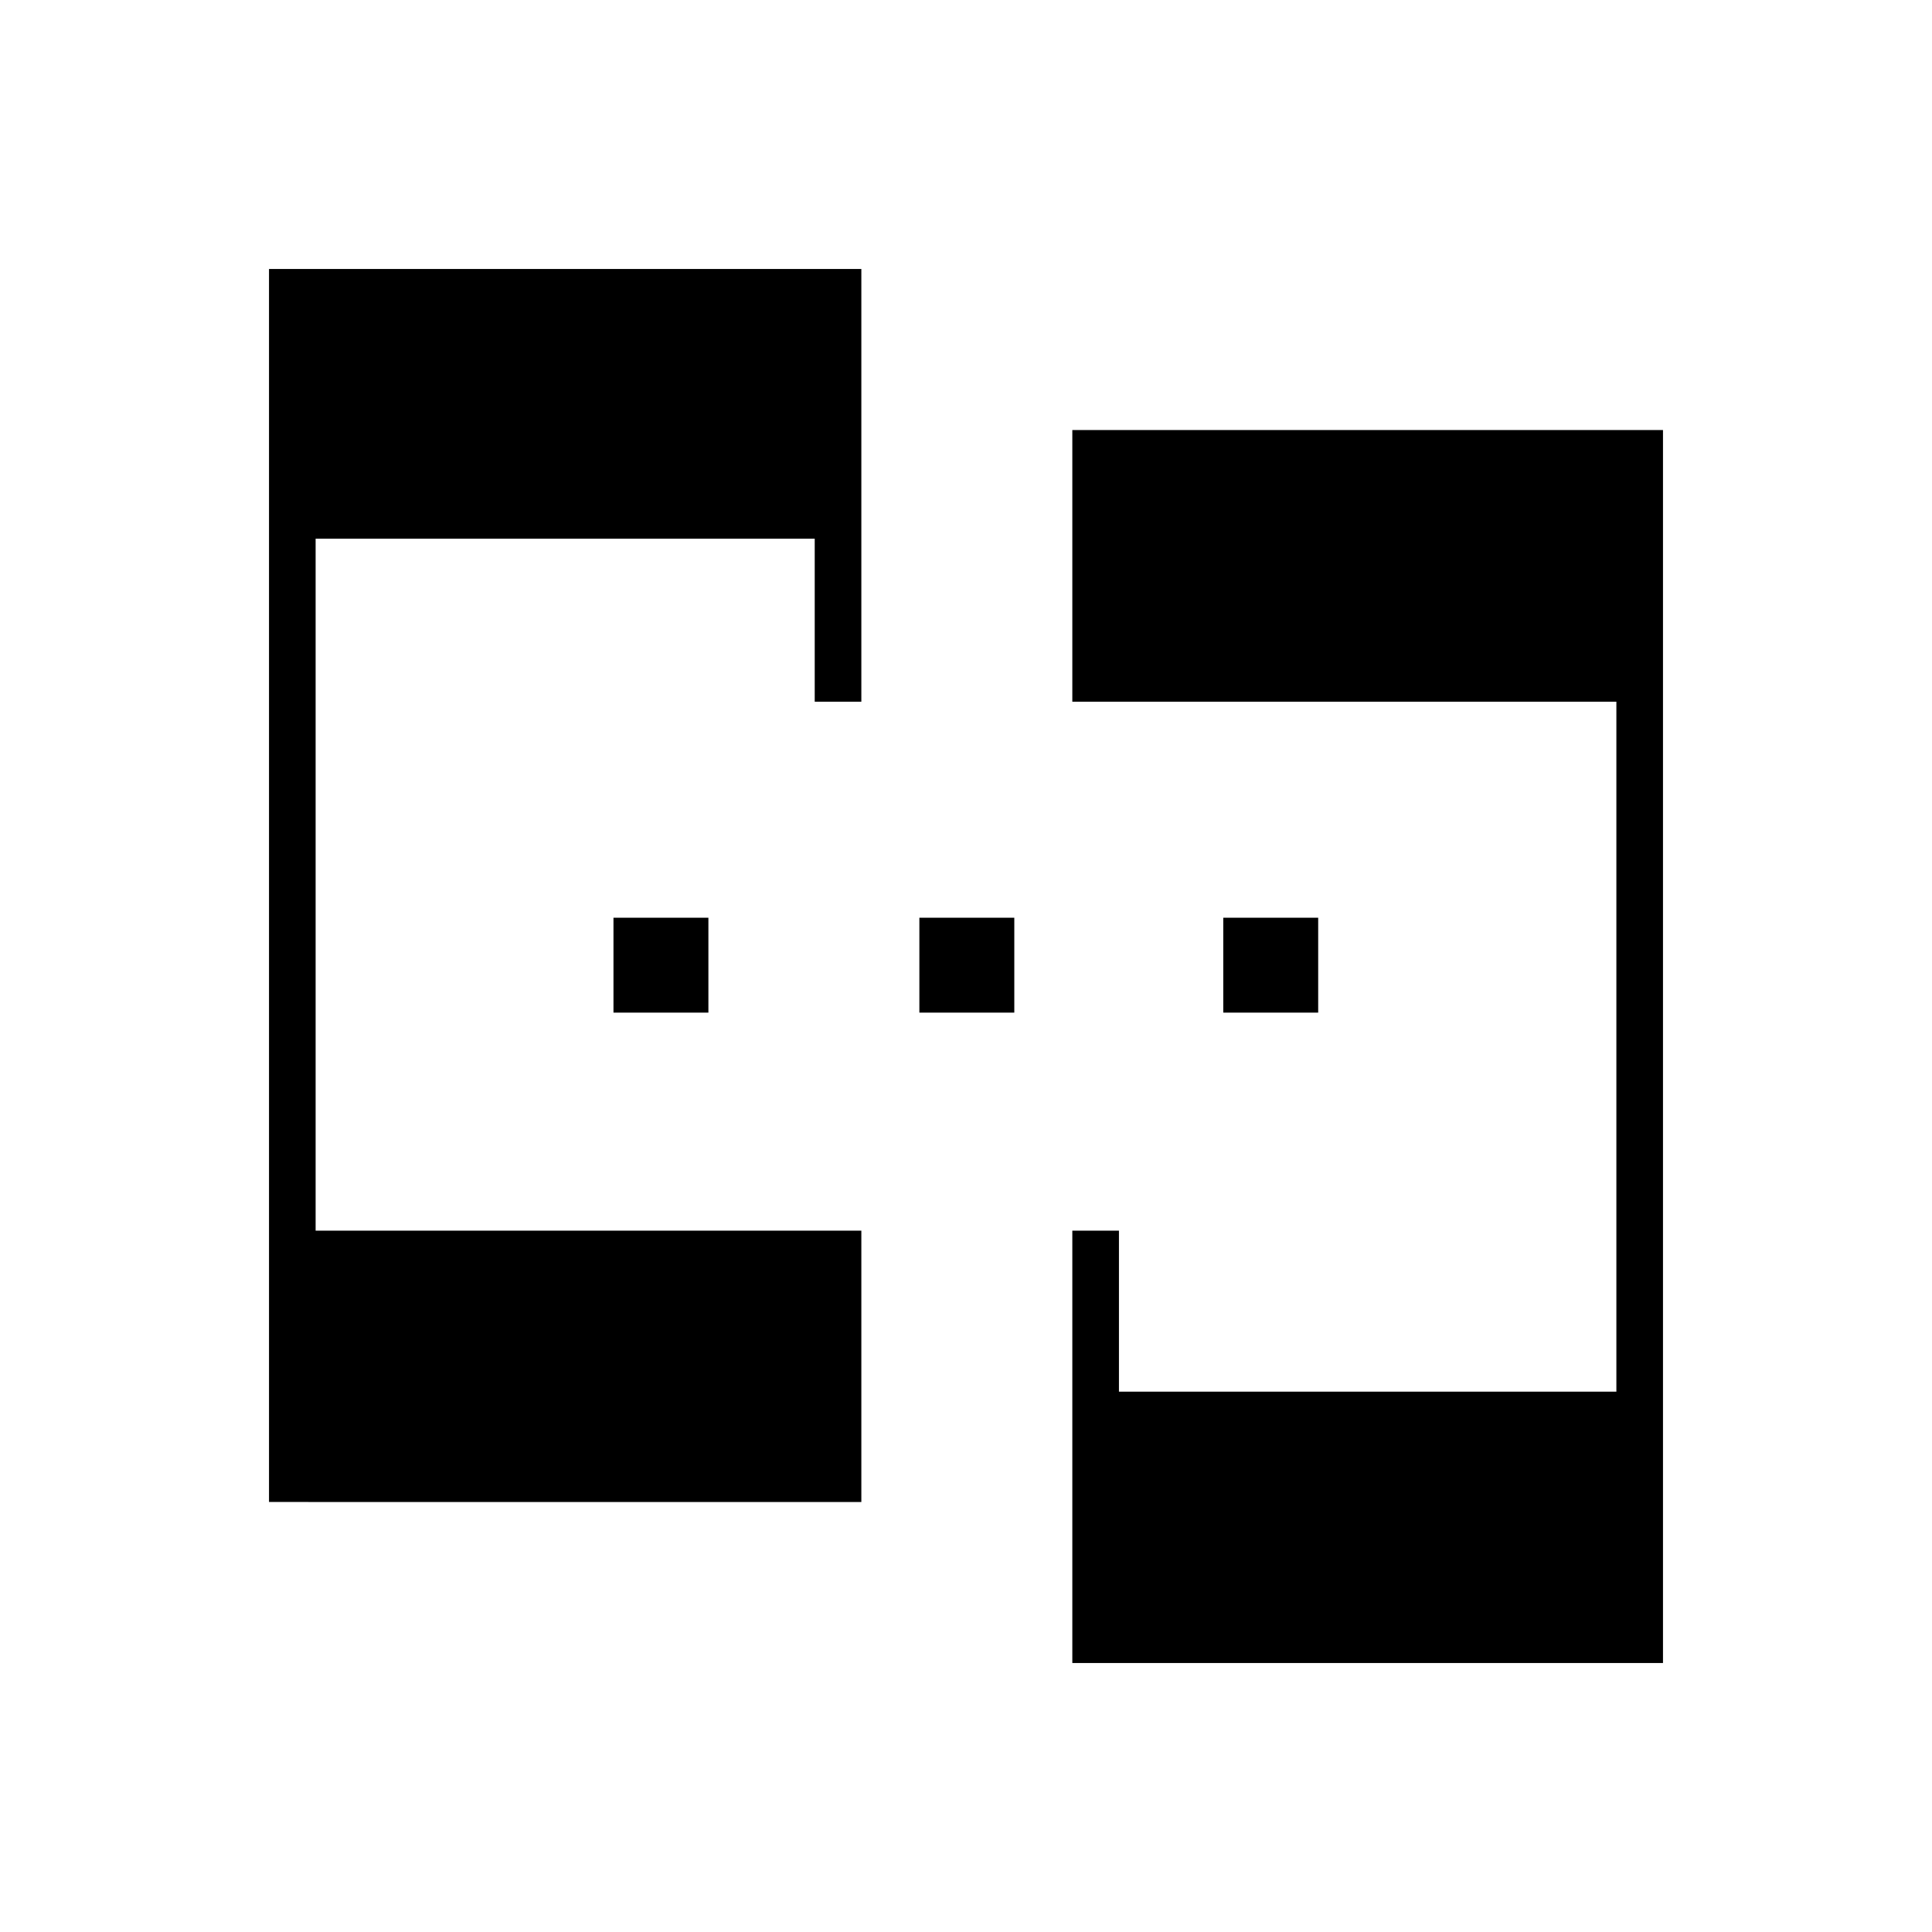 <svg xmlns="http://www.w3.org/2000/svg" height="40" viewBox="0 -960 960 960" width="40"><path d="M133.67-213.67v-612.66H428v215h-23.17v-81h-248v343.83H428v134.83H133.67Zm399.16 80V-348.5H556v80h247.17v-342.83H532.83v-135h293.5v612.66h-293.5Zm-228-323.16V-504H352v47.17h-47.17Zm152 0V-504H504v47.17h-47.17Zm151 0V-504H655v47.17h-47.17Z"/></svg>
